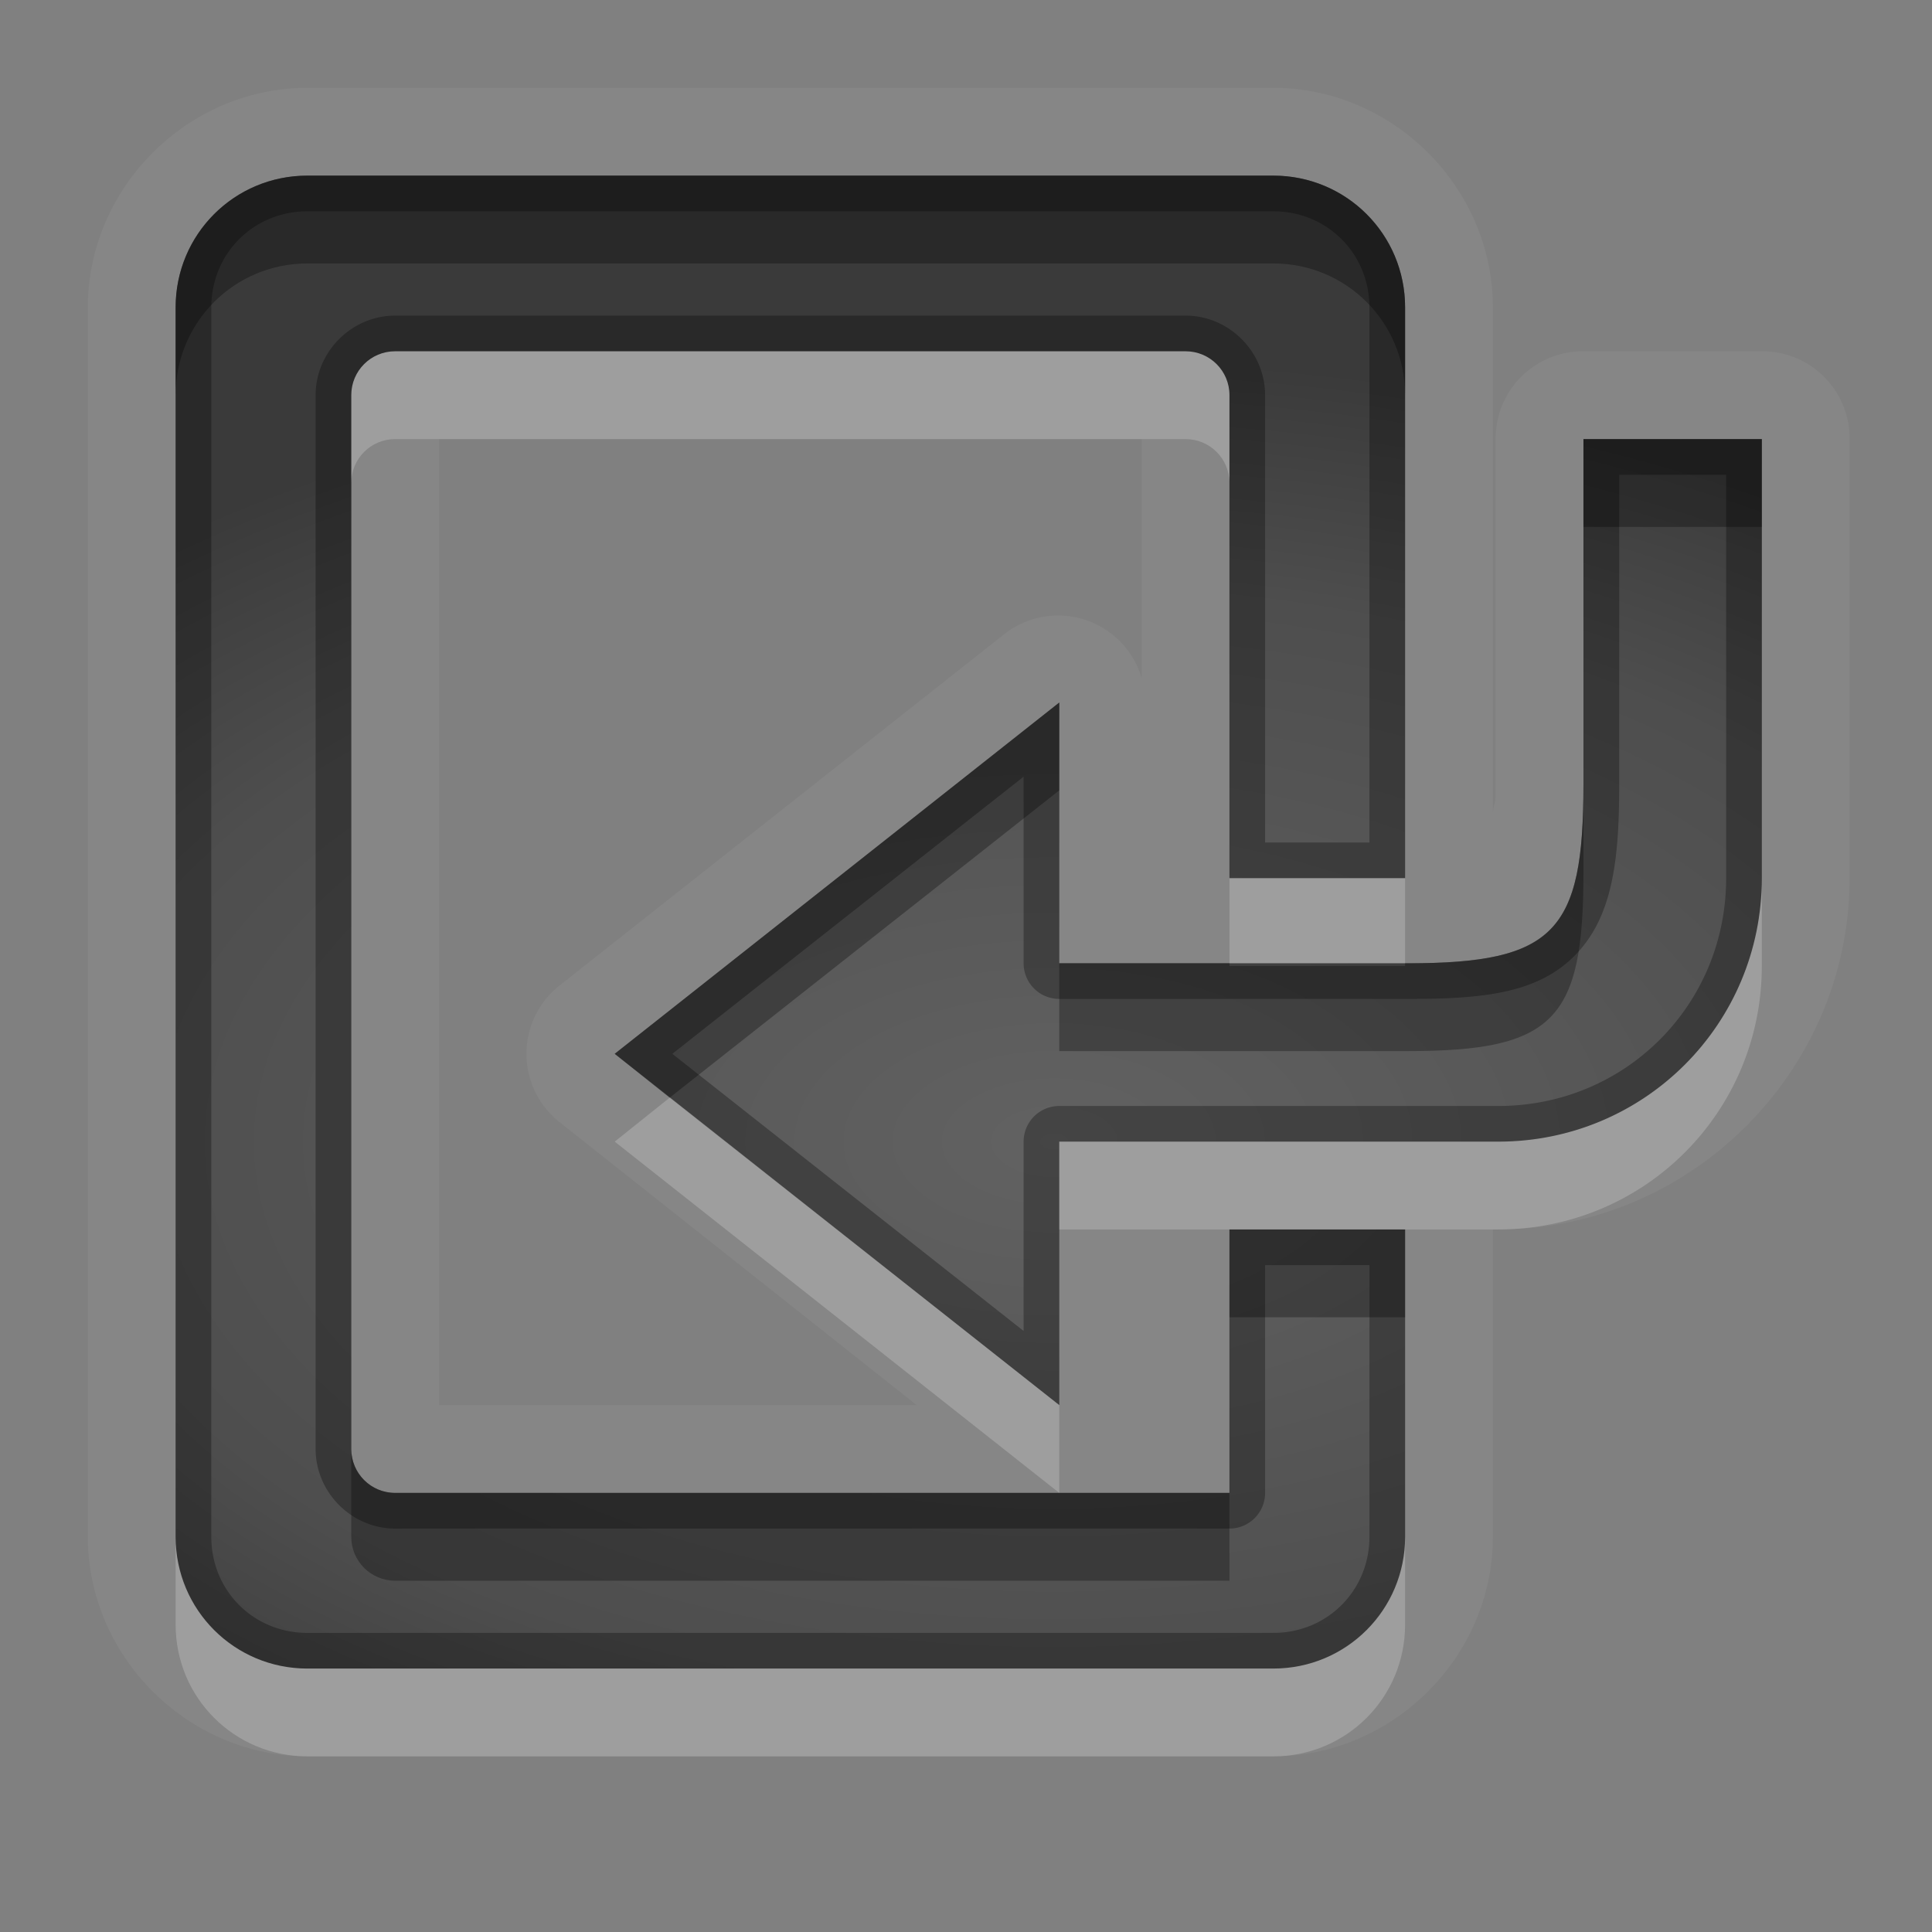 <?xml version="1.0" encoding="UTF-8" standalone="no"?>
<!-- Created with Inkscape (http://www.inkscape.org/) -->

<svg
   xmlns:dc="http://purl.org/dc/elements/1.1/"
   xmlns:cc="http://creativecommons.org/ns#"
   xmlns:rdf="http://www.w3.org/1999/02/22-rdf-syntax-ns#"
   xmlns:svg="http://www.w3.org/2000/svg"
   xmlns="http://www.w3.org/2000/svg"
   xmlns:xlink="http://www.w3.org/1999/xlink"
   xmlns:sodipodi="http://sodipodi.sourceforge.net/DTD/sodipodi-0.dtd"
   xmlns:inkscape="http://www.inkscape.org/namespaces/inkscape"
   width="22"
   height="22"
   id="svg2"
   sodipodi:version="0.32"
   inkscape:version="0.48.1 r9760"
   version="1.0"
   sodipodi:docname="document-revert.svg"
   inkscape:output_extension="org.inkscape.output.svg.inkscape"
   inkscape:export-filename="/home/matt/.icons/Sirocco/scalable/mimetypes/text-plain.png"
   inkscape:export-xdpi="90"
   inkscape:export-ydpi="90"
   sodipodi:modified="true"
   style="display:inline">
  <rect width="100%" height="100%" fill="#808080" stroke="none"/>
  <sodipodi:namedview
     id="base"
     pagecolor="#838383"
     bordercolor="#cc0000"
     borderopacity="1"
     inkscape:pageopacity="1"
     inkscape:pageshadow="2"
     inkscape:zoom="11.079848"
     inkscape:cx="-15.173239"
     inkscape:cy="24.510743"
     inkscape:document-units="px"
     inkscape:current-layer="layer1"
     width="128px"
     height="128px"
     inkscape:showpageshadow="false"
     inkscape:window-width="1920"
     inkscape:window-height="1030"
     inkscape:window-x="0"
     inkscape:window-y="25"
     showguides="true"
     inkscape:guide-bbox="true"
     showgrid="true"
     inkscape:window-maximized="1"
     borderlayer="true"
     inkscape:snap-global="true">
    <inkscape:grid
       enabled="true"
       visible="true"
       id="grid3231"
       type="xygrid"
       empspacing="8"
       snapvisiblegridlinesonly="true" />
    <sodipodi:guide
       orientation="1,0"
       position="12,6"
       id="guide3791" />
    <sodipodi:guide
       orientation="0,1"
       position="14,9"
       id="guide3793" />
  </sodipodi:namedview>
  <defs
     id="defs4">
    <linearGradient
       id="StandardGradient"
       gradientTransform="scale(0.922,1.085)"
       x1="11.999"
       y1="0.922"
       x2="11.999"
       y2="19.387"
       gradientUnits="userSpaceOnUse">
      <stop
         style="stop-color:#000000;stop-opacity:0.235;"
         offset="0"
         id="stop3283" />
      <stop
         id="stop3850"
         offset="0.7"
         style="stop-color:#000000;stop-opacity:0.392;" />
      <stop
         style="stop-color:#000000;stop-opacity:0.55;"
         offset="1"
         id="stop2651" />
    </linearGradient>
    <radialGradient
       inkscape:collect="always"
       xlink:href="#StandardGradient"
       id="radialGradient4387"
       cx="12"
       cy="13.857"
       fx="12"
       fy="13.857"
       r="10"
       gradientTransform="matrix(1.6,0,0,0.8,-7.2,1.914)"
       gradientUnits="userSpaceOnUse" />
    <radialGradient
       inkscape:collect="always"
       xlink:href="#StandardGradient"
       id="radialGradient4442"
       cx="12"
       cy="13.106"
       fx="12"
       fy="13.106"
       r="8.031"
       gradientTransform="matrix(1.992,0,0,0.996,-11.907,-30.055)"
       gradientUnits="userSpaceOnUse" />
    <radialGradient
       inkscape:collect="always"
       xlink:href="#StandardGradient"
       id="radialGradient4448"
       gradientUnits="userSpaceOnUse"
       gradientTransform="matrix(1.992,0,0,0.996,-11.907,-0.055)"
       cx="12"
       cy="13.106"
       fx="12"
       fy="13.106"
       r="8.031" />
    <radialGradient
       inkscape:collect="always"
       xlink:href="#StandardGradient"
       id="radialGradient4452"
       gradientUnits="userSpaceOnUse"
       gradientTransform="matrix(1.992,0,0,0.996,-11.907,-0.055)"
       cx="12"
       cy="13.106"
       fx="12"
       fy="13.106"
       r="8.031" />
    <radialGradient
       inkscape:collect="always"
       xlink:href="#StandardGradient"
       id="radialGradient4454"
       gradientUnits="userSpaceOnUse"
       gradientTransform="matrix(1.992,0,0,0.996,-11.907,-0.055)"
       cx="12"
       cy="13.106"
       fx="12"
       fy="13.106"
       r="8.031" />
    <linearGradient
       id="StandardGradient-8"
       gradientTransform="scale(0.922,1.085)"
       x1="11.999"
       y1="0.922"
       x2="11.999"
       y2="19.387"
       gradientUnits="userSpaceOnUse">
      <stop
         style="stop-color:#000000;stop-opacity:0.235;"
         offset="0"
         id="stop3283-8" />
      <stop
         id="stop3850-2"
         offset="0.7"
         style="stop-color:#000000;stop-opacity:0.392;" />
      <stop
         style="stop-color:#000000;stop-opacity:0.55;"
         offset="1"
         id="stop2651-8" />
    </linearGradient>
    <radialGradient
       r="24"
       fy="17.559"
       fx="12"
       cy="17.559"
       cx="12"
       gradientTransform="matrix(0.667,0,0,0.375,4,6.415)"
       gradientUnits="userSpaceOnUse"
       id="radialGradient3018"
       xlink:href="#StandardGradient-8"
       inkscape:collect="always" />
    <radialGradient
       inkscape:collect="always"
       xlink:href="#StandardGradient-8"
       id="radialGradient4486"
       gradientUnits="userSpaceOnUse"
       gradientTransform="matrix(-0.667,0,0,0.375,18,6.415)"
       cx="12"
       cy="17.559"
       fx="12"
       fy="17.559"
       r="24" />
    <radialGradient
       inkscape:collect="always"
       xlink:href="#StandardGradient-8"
       id="radialGradient4490"
       gradientUnits="userSpaceOnUse"
       gradientTransform="matrix(0.667,0,0,0.375,4,6.415)"
       cx="12"
       cy="17.559"
       fx="12"
       fy="17.559"
       r="24" />
    <radialGradient
       inkscape:collect="always"
       xlink:href="#StandardGradient"
       id="radialGradient4495"
       gradientUnits="userSpaceOnUse"
       gradientTransform="matrix(1.992,0,0,0.996,-11.907,29.945)"
       cx="12"
       cy="13.106"
       fx="12"
       fy="13.106"
       r="8.031" />
    <radialGradient
       inkscape:collect="always"
       xlink:href="#StandardGradient"
       id="radialGradient4501"
       gradientUnits="userSpaceOnUse"
       gradientTransform="matrix(1.992,0,0,0.996,-10.907,-0.055)"
       cx="12"
       cy="13.106"
       fx="12"
       fy="13.106"
       r="8.031" />
    <radialGradient
       inkscape:collect="always"
       xlink:href="#StandardGradient-8"
       id="radialGradient4503"
       gradientUnits="userSpaceOnUse"
       gradientTransform="matrix(0.667,0,0,0.375,2,6.415)"
       cx="12"
       cy="17.559"
       fx="12"
       fy="17.559"
       r="24" />
    <radialGradient
       inkscape:collect="always"
       xlink:href="#StandardGradient-8"
       id="radialGradient4508"
       gradientUnits="userSpaceOnUse"
       gradientTransform="matrix(0.667,0,0,0.375,2,6.415)"
       cx="12"
       cy="17.559"
       fx="12"
       fy="17.559"
       r="24" />
    <radialGradient
       inkscape:collect="always"
       xlink:href="#StandardGradient-8"
       id="radialGradient4511"
       gradientUnits="userSpaceOnUse"
       gradientTransform="matrix(0.667,0,0,0.375,2,6.415)"
       cx="15"
       cy="17.559"
       fx="15"
       fy="17.559"
       r="24" />
    <radialGradient
       inkscape:collect="always"
       xlink:href="#StandardGradient-8"
       id="radialGradient4515"
       gradientUnits="userSpaceOnUse"
       gradientTransform="matrix(0.667,0,0,0.375,2,7.415)"
       cx="15"
       cy="17.559"
       fx="15"
       fy="17.559"
       r="24" />
    <radialGradient
       inkscape:collect="always"
       xlink:href="#StandardGradient-8"
       id="radialGradient4519"
       gradientUnits="userSpaceOnUse"
       gradientTransform="matrix(0.667,0,0,0.375,2,6.415)"
       cx="15"
       cy="17.559"
       fx="15"
       fy="17.559"
       r="24" />
    <radialGradient
       inkscape:collect="always"
       xlink:href="#StandardGradient-8"
       id="radialGradient4526"
       gradientUnits="userSpaceOnUse"
       gradientTransform="matrix(0.667,0,0,0.375,2,6.415)"
       cx="15"
       cy="17.559"
       fx="15"
       fy="17.559"
       r="24" />
    <radialGradient
       inkscape:collect="always"
       xlink:href="#StandardGradient-8"
       id="radialGradient4530"
       gradientUnits="userSpaceOnUse"
       gradientTransform="matrix(0.667,0,0,0.375,2,6.415)"
       cx="15"
       cy="17.559"
       fx="15"
       fy="17.559"
       r="24" />
    <radialGradient
       inkscape:collect="always"
       xlink:href="#StandardGradient-8"
       id="radialGradient4537"
       gradientUnits="userSpaceOnUse"
       gradientTransform="matrix(0.667,0,0,0.375,2,7.415)"
       cx="15"
       cy="17.559"
       fx="15"
       fy="17.559"
       r="24" />
    <radialGradient
       inkscape:collect="always"
       xlink:href="#StandardGradient-8"
       id="radialGradient4539"
       gradientUnits="userSpaceOnUse"
       gradientTransform="matrix(0.667,0,0,0.375,2,6.415)"
       cx="15"
       cy="17.559"
       fx="15"
       fy="17.559"
       r="24" />
    <radialGradient
       inkscape:collect="always"
       xlink:href="#StandardGradient-8"
       id="radialGradient4546"
       gradientUnits="userSpaceOnUse"
       gradientTransform="matrix(0.667,0,0,0.375,2,6.415)"
       cx="15"
       cy="17.559"
       fx="15"
       fy="17.559"
       r="24" />
    <radialGradient
       inkscape:collect="always"
       xlink:href="#StandardGradient-8"
       id="radialGradient4550"
       gradientUnits="userSpaceOnUse"
       gradientTransform="matrix(0.667,0,0,0.375,2,6.415)"
       cx="15"
       cy="17.559"
       fx="15"
       fy="17.559"
       r="24" />
    <radialGradient
       inkscape:collect="always"
       xlink:href="#StandardGradient-8"
       id="radialGradient4552"
       gradientUnits="userSpaceOnUse"
       gradientTransform="matrix(0.667,0,0,0.375,2,6.415)"
       cx="15"
       cy="17.559"
       fx="15"
       fy="17.559"
       r="24" />
  </defs>
  <g
     style="display:inline"
     inkscape:label="Calque 1"
     id="layer1"
     inkscape:groupmode="layer">
    <path
       style="fill:#ffffff;fill-opacity:1;stroke:none;display:inline;opacity:0.05"
       d="M 3.5 1 C 2.137 1 1 2.137 1 3.5 L 1 17.5 C 1 18.863 2.137 20 3.5 20 L 14.5 20 C 15.863 20 17 18.863 17 17.5 L 17 17 L 17 14.938 L 17 14 L 17.062 14 C 19.257 14 21.062 12.194 21.062 10 L 21.062 5 A 0.992 0.992 0 0 0 20.062 4 L 18.031 4 A 0.992 0.992 0 0 0 17.031 5 L 17.031 8.938 C 17.031 9.194 17.018 9.105 17 9.25 L 17 7.031 L 17 4 L 17 3.5 C 17 2.137 15.863 1 14.5 1 L 3.5 1 z M 3.5 2 L 14.5 2 C 15.331 2 16 2.669 16 3.5 L 16 4 L 16 7.031 L 16 10 L 14 10 L 14 5.031 L 14 4.5 C 14 4.223 13.777 4 13.5 4 L 4.5 4 C 4.223 4 4 4.223 4 4.5 L 4 16.5 C 4 16.777 4.223 17 4.5 17 L 13 17 L 14 17 L 14 14 L 16 14 L 16 14.938 L 16 17 L 16 17.5 C 16 18.331 15.331 19 14.5 19 L 3.5 19 C 2.669 19 2 18.331 2 17.5 L 2 3.5 C 2 2.669 2.669 2 3.5 2 z M 5 5 L 13 5 L 13 5.031 L 13 7.719 A 0.992 0.992 0 0 0 11.438 7.219 L 6.375 11.219 A 0.992 0.992 0 0 0 6.375 12.781 L 10.438 16 L 5 16 L 5 5 z M 18.031 5 L 20.062 5 L 20.062 10 C 20.062 11.662 18.725 13 17.062 13 L 12.062 13 L 12.062 16 L 7 12 L 12.062 8 L 12.062 10.969 L 16.031 10.969 C 17.702 10.969 18.031 10.609 18.031 8.938 L 18.031 5 z "
       id="path4528" />
    <path
       style="fill:url(#radialGradient4511);fill-opacity:1;stroke:none;display:inline"
       d="M 3.5 2 C 2.669 2 2 2.669 2 3.5 L 2 17.5 C 2 18.331 2.669 19 3.5 19 L 14.5 19 C 15.331 19 16 18.331 16 17.5 L 16 17 L 16 14.938 L 16 14 L 14 14 L 14 17 L 13 17 L 4.5 17 C 4.223 17 4 16.777 4 16.5 L 4 4.5 C 4 4.223 4.223 4 4.5 4 L 13.5 4 C 13.777 4 14 4.223 14 4.5 L 14 5.031 L 14 10 L 16 10 L 16 7.031 L 16 4 L 16 3.5 C 16 2.669 15.331 2 14.5 2 L 3.5 2 z M 18.031 5 L 18.031 8.938 C 18.031 10.609 17.702 10.969 16.031 10.969 L 12.062 10.969 L 12.062 8 L 7 12 L 12.062 16 L 12.062 13 L 17.062 13 C 18.725 13 20.062 11.662 20.062 10 L 20.062 5 L 18.031 5 z "
       id="path4480" />
    <path
       style="fill:#000000;fill-opacity:1;stroke:none;display:inline;opacity:0.3"
       d="M 3.5 2 C 2.669 2 2 2.669 2 3.5 L 2 17.5 C 2 18.331 2.669 19 3.5 19 L 14.5 19 C 15.331 19 16 18.331 16 17.5 L 16 17 L 16 14.938 L 16 14 L 14 14 L 14 17 L 13 17 L 4.5 17 C 4.223 17 4 16.777 4 16.5 L 4 4.5 C 4 4.223 4.223 4 4.5 4 L 13.5 4 C 13.777 4 14 4.223 14 4.5 L 14 5.031 L 14 10 L 16 10 L 16 7.031 L 16 4 L 16 3.5 C 16 2.669 15.331 2 14.5 2 L 3.5 2 z M 3.5 2.406 L 14.5 2.406 C 15.113 2.406 15.594 2.887 15.594 3.5 L 15.594 4 L 15.594 7.031 L 15.594 9.594 L 14.406 9.594 L 14.406 5.031 L 14.406 4.5 C 14.406 4.005 13.995 3.594 13.5 3.594 L 4.5 3.594 C 4.005 3.594 3.594 4.005 3.594 4.5 L 3.594 16.5 C 3.594 16.995 4.005 17.406 4.5 17.406 L 13 17.406 L 14 17.406 A 0.406 0.406 0 0 0 14.406 17 L 14.406 14.406 L 15.594 14.406 L 15.594 14.938 L 15.594 17 L 15.594 17.5 C 15.594 18.113 15.113 18.594 14.5 18.594 L 3.5 18.594 C 2.887 18.594 2.406 18.113 2.406 17.5 L 2.406 3.5 C 2.406 2.887 2.887 2.406 3.5 2.406 z M 18.031 5 L 18.031 8.938 C 18.031 10.609 17.702 10.969 16.031 10.969 L 12.062 10.969 L 12.062 8 L 7 12 L 12.062 16 L 12.062 13 L 17.062 13 C 18.725 13 20.062 11.662 20.062 10 L 20.062 5 L 18.031 5 z M 18.438 5.406 L 19.656 5.406 L 19.656 10 C 19.656 11.444 18.507 12.594 17.062 12.594 L 12.062 12.594 A 0.406 0.406 0 0 0 11.656 13 L 11.656 15.156 L 7.656 12 L 11.656 8.844 L 11.656 10.969 A 0.406 0.406 0 0 0 12.062 11.375 L 16.031 11.375 C 16.896 11.375 17.513 11.311 17.938 10.875 C 18.362 10.439 18.438 9.8 18.438 8.938 L 18.438 5.406 z "
       id="path4542" />
    <path
       style="fill:#ffffff;fill-opacity:1;stroke:none;display:inline;opacity:0.2"
       d="M 4.5 4 C 4.223 4 4 4.223 4 4.5 L 4 5.5 C 4 5.223 4.223 5 4.5 5 L 13.5 5 C 13.777 5 14 5.223 14 5.5 L 14 5.031 L 14 4.5 C 14 4.223 13.777 4 13.5 4 L 4.5 4 z M 14 10 L 14 10.969 L 16 10.969 L 16 10 L 14 10 z M 20.062 10 C 20.062 11.662 18.725 13 17.062 13 L 12.062 13 L 12.062 14 L 14 14 L 16 14 L 17.062 14 C 18.725 14 20.062 12.662 20.062 11 L 20.062 10 z M 7.625 12.5 L 7 13 L 12.062 17 L 12.062 16 L 7.625 12.5 z M 2 17.5 L 2 18.5 C 2 19.331 2.669 20 3.5 20 L 14.5 20 C 15.331 20 16 19.331 16 18.5 L 16 18 L 16 17.5 C 16 18.331 15.331 19 14.5 19 L 3.5 19 C 2.669 19 2 18.331 2 17.5 z "
       id="path4513" />
    <path
       style="fill:#000000;fill-opacity:1;stroke:none;display:inline;opacity:0.3"
       d="M 3.5 2 C 2.669 2 2 2.669 2 3.5 L 2 4.5 C 2 3.669 2.669 3 3.5 3 L 14.5 3 C 15.331 3 16 3.669 16 4.5 L 16 4 L 16 3.5 C 16 2.669 15.331 2 14.5 2 L 3.5 2 z M 18.031 5 L 18.031 6 L 20.062 6 L 20.062 5 L 18.031 5 z M 12.062 8 L 7 12 L 7.625 12.5 L 12.062 9 L 12.062 8 z M 18.031 8.938 C 18.031 10.609 17.702 10.969 16.031 10.969 L 16 10.969 L 16 11 L 14 11 L 14 10.969 L 12.062 10.969 L 12.062 11.969 L 16.031 11.969 C 17.702 11.969 18.031 11.609 18.031 9.938 L 18.031 8.938 z M 14 14 L 14 15 L 16 15 L 16 14.938 L 16 14 L 14 14 z M 4 16.5 L 4 17.5 C 4 17.777 4.223 18 4.5 18 L 13 18 L 14 18 L 14 17 L 13 17 L 12.062 17 L 4.5 17 C 4.223 17 4 16.777 4 16.5 z "
       id="path4533" />
  </g>
</svg>
